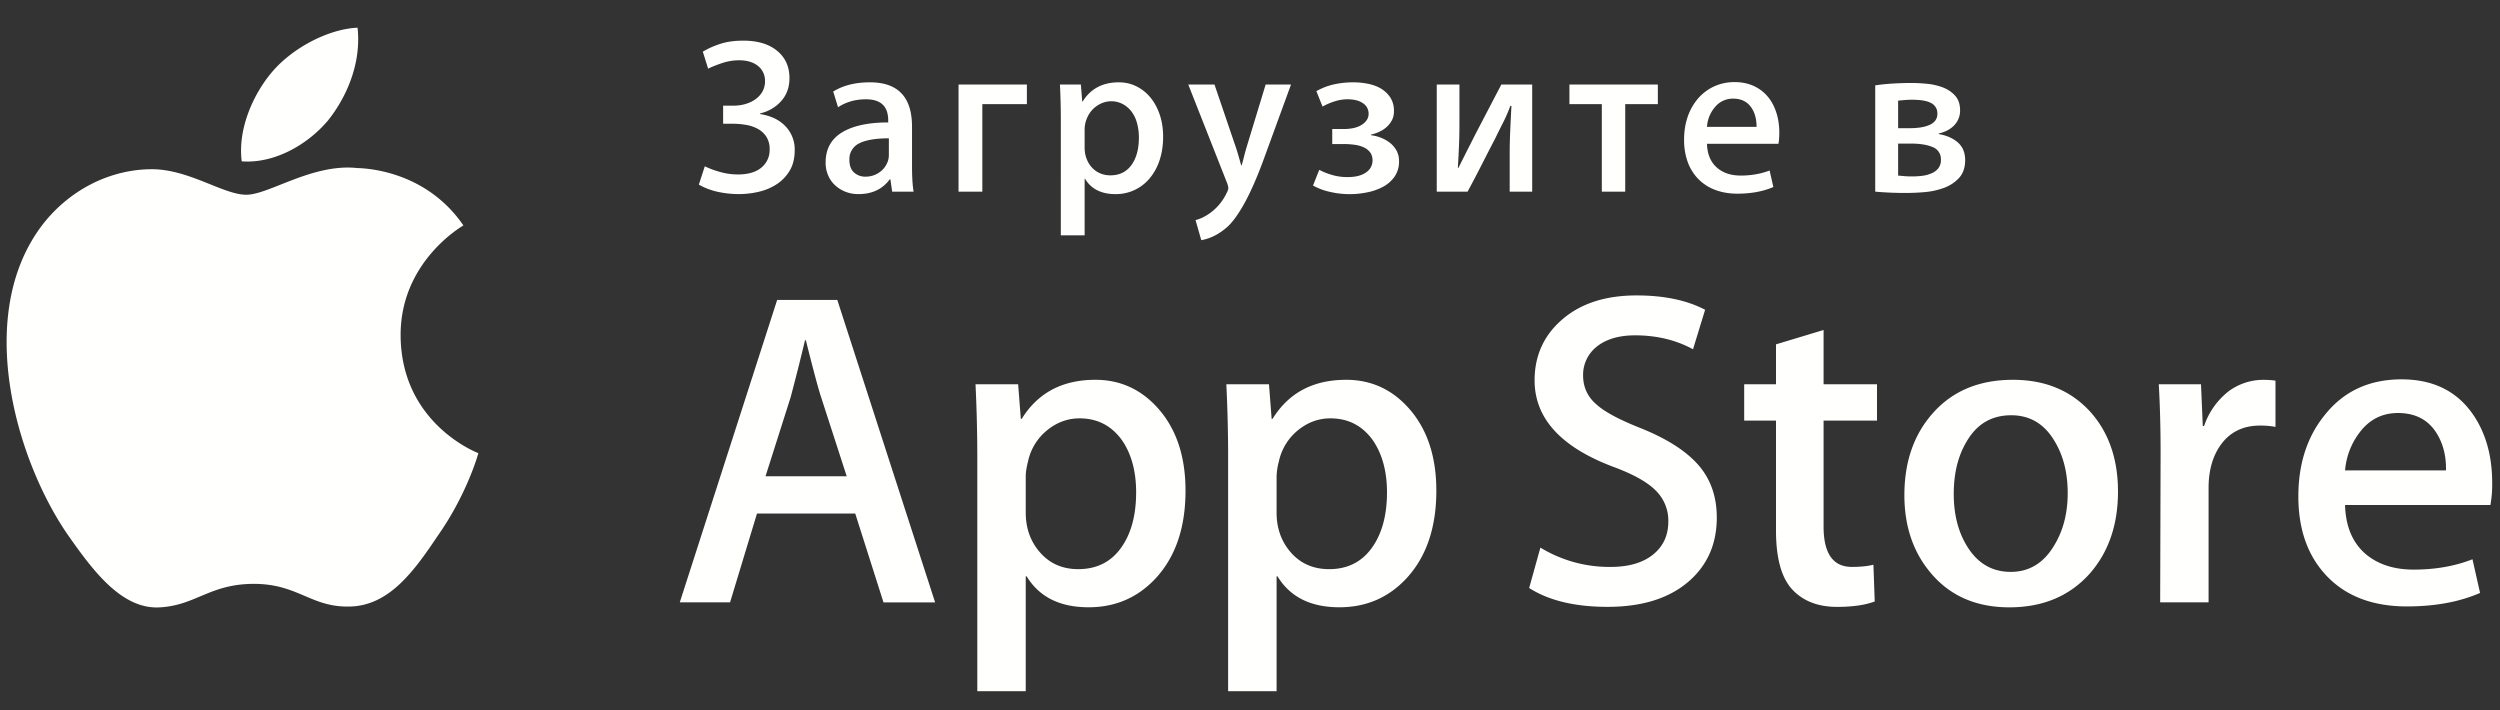 <svg width="88" height="25" fill="none" xmlns="http://www.w3.org/2000/svg"><rect width="100%" height="100%" fill="#333333" stroke="none"/><path fill-rule="evenodd" clip-rule="evenodd" d="M14.102 11.827c-.023-2.578 2.112-3.833 2.21-3.892-1.21-1.762-3.083-2.003-3.742-2.02-1.573-.167-3.1.94-3.901.94-.818 0-2.053-.925-3.383-.898-1.71.026-3.313 1.017-4.192 2.557-1.812 3.138-.46 7.75 1.276 10.287.87 1.242 1.884 2.63 3.212 2.58 1.3-.054 1.786-.829 3.356-.829 1.554 0 2.01.83 3.365.798 1.395-.023 2.274-1.248 3.112-2.5 1.004-1.426 1.407-2.828 1.423-2.9-.032-.01-2.71-1.032-2.736-4.123zm-2.56-7.582c.699-.875 1.177-2.064 1.044-3.27-1.012.043-2.277.698-3.005 1.554-.645.753-1.221 1.99-1.072 3.15 1.137.085 2.304-.573 3.033-1.434zm18.262 12.519l-.9-2.78c-.095-.284-.274-.953-.538-2.006h-.03a77.48 77.48 0 01-.506 2.007l-.884 2.78h2.858zm3.112 4.44h-1.817l-.995-3.128h-3.458l-.948 3.127h-1.77l3.428-10.646h2.117l3.443 10.646v.001zm7.076-3.87c0-.748-.168-1.364-.506-1.849-.368-.505-.863-.759-1.484-.759-.421 0-.804.141-1.145.42a1.925 1.925 0 00-.671 1.098c-.053.21-.08.384-.08.52v1.28c0 .558.172 1.03.514 1.414.342.384.787.576 1.334.576.643 0 1.144-.248 1.501-.742.358-.495.537-1.148.537-1.96v.001zm1.738-.064c0 1.306-.353 2.338-1.059 3.096-.632.674-1.416 1.01-2.353 1.01-1.01 0-1.737-.362-2.18-1.09h-.032v4.044h-1.705v-8.276a53.4 53.4 0 00-.063-2.528h1.5l.095 1.217h.032c.568-.917 1.432-1.374 2.59-1.374.906 0 1.661.357 2.267 1.073.605.717.908 1.66.908 2.828zm7.092.063c0-.747-.17-1.363-.506-1.848-.369-.505-.863-.759-1.485-.759-.421 0-.803.141-1.145.42a1.934 1.934 0 00-.67 1.098c-.047.17-.074.344-.08.52v1.28c0 .558.171 1.03.512 1.414.342.384.788.576 1.336.576.642 0 1.142-.248 1.5-.742.358-.495.538-1.148.538-1.96v.001zm1.737-.063c0 1.306-.353 2.338-1.059 3.096-.631.674-1.416 1.01-2.353 1.01-1.011 0-1.737-.362-2.179-1.09h-.032v4.044H43.23v-8.276c0-.82-.021-1.664-.063-2.528h1.501l.094 1.217h.032c.568-.917 1.43-1.374 2.59-1.374.905 0 1.662.357 2.267 1.073.605.717.908 1.66.908 2.828zm9.872.948c0 .905-.314 1.642-.945 2.21-.694.623-1.66.933-2.9.933-1.145 0-2.064-.22-2.76-.663l.396-1.422a4.67 4.67 0 002.465.68c.643 0 1.143-.146 1.502-.436.358-.29.536-.678.536-1.163a1.481 1.481 0 00-.443-1.09c-.293-.297-.784-.57-1.468-.825-1.864-.695-2.796-1.713-2.796-3.053 0-.875.328-1.592.98-2.15.652-.56 1.52-.84 2.607-.84.969 0 1.773.168 2.415.505l-.426 1.39c-.6-.326-1.279-.49-2.038-.49-.6 0-1.069.148-1.405.443a1.263 1.263 0 00-.426.964c0 .421.162.77.49 1.042.283.253.8.527 1.547.822.916.37 1.59.8 2.022 1.295.432.495.647 1.112.647 1.848zm5.639-3.412h-1.88v3.728c0 .948.332 1.421.996 1.421.304 0 .558-.026.758-.078l.046 1.295c-.336.126-.777.19-1.326.19-.674 0-1.2-.207-1.58-.616-.378-.412-.569-1.1-.569-2.07v-3.87h-1.12v-1.28h1.12v-1.405l1.675-.506v1.911h1.88v1.28zm6.713 2.551c0-.707-.152-1.315-.458-1.822-.358-.613-.869-.918-1.531-.918-.686 0-1.207.305-1.564.918-.307.507-.458 1.124-.458 1.854 0 .708.151 1.315.458 1.821.368.612.884.92 1.548.92.652 0 1.163-.312 1.532-.936.315-.516.473-1.13.473-1.837zm1.77-.055c0 1.18-.337 2.148-1.01 2.906-.707.78-1.645 1.17-2.813 1.17-1.127 0-2.024-.375-2.692-1.123-.67-.747-1.004-1.69-1.004-2.827 0-1.19.344-2.164 1.035-2.922.689-.758 1.618-1.137 2.787-1.137 1.127 0 2.033.373 2.718 1.121.652.727.979 1.664.979 2.812zm5.544-2.276a2.941 2.941 0 00-.538-.046c-.6 0-1.064.226-1.39.68-.285.4-.427.905-.427 1.515v4.028h-1.704l.015-5.259c0-.886-.022-1.69-.064-2.418h1.486l.063 1.47h.046c.161-.48.458-.901.854-1.216a2.06 2.06 0 011.232-.41c.158 0 .3.01.427.03v1.626zm6.001 1.534c.012-.506-.1-.942-.33-1.312-.296-.474-.75-.71-1.36-.71-.558 0-1.011.23-1.358.695-.29.385-.466.845-.504 1.326h3.552v.001zm1.627.442a4 4 0 01-.063.773h-5.116c.02.76.267 1.34.741 1.74.431.356.99.535 1.674.535.757 0 1.449-.12 2.07-.364l.267 1.185c-.726.316-1.584.475-2.573.475-1.19 0-2.125-.35-2.805-1.052-.678-.7-1.018-1.64-1.018-2.819 0-1.158.315-2.122.948-2.89.663-.822 1.558-1.232 2.684-1.232 1.107 0 1.944.41 2.513 1.232.451.653.678 1.46.678 2.417zM24.74 1.818c.18-.108.386-.2.617-.275.23-.075.5-.112.81-.112.502 0 .898.12 1.187.357.29.238.435.558.435.962 0 .321-.097.59-.29.807-.196.219-.455.37-.742.435v.023c.165.026.322.071.47.135.147.066.276.152.387.26a1.176 1.176 0 01.36.862c.001.29-.057.533-.174.73-.113.194-.27.358-.458.481a1.95 1.95 0 01-.632.267 3.06 3.06 0 01-.698.082c-.248 0-.494-.026-.738-.078a2.344 2.344 0 01-.675-.256l.21-.644a3.1 3.1 0 00.52.194c.212.062.427.093.644.093.357 0 .633-.08.826-.24a.792.792 0 00.292-.644.79.79 0 00-.117-.447.846.846 0 00-.303-.276 1.327 1.327 0 00-.414-.139 2.753 2.753 0 00-.455-.039h-.348V3.72h.348c.161 0 .31-.02.447-.062.137-.04.256-.1.357-.175a.82.82 0 00.236-.267.726.726 0 00.086-.35.66.66 0 00-.249-.547c-.165-.132-.388-.197-.667-.197a1.87 1.87 0 00-.574.092c-.192.063-.363.13-.512.203l-.187-.599h.001zm6.548 3.051c-.468 0-.817.06-1.046.178a.61.61 0 00-.343.582c0 .197.055.344.163.442.112.1.258.153.408.147a.84.84 0 00.567-.216.79.79 0 00.182-.245c.046-.096.07-.2.069-.307v-.58zm.116 1.877l-.062-.434h-.023c-.253.346-.62.52-1.101.52a1.22 1.22 0 01-.466-.086 1.147 1.147 0 01-.365-.232 1.013 1.013 0 01-.24-.35 1.126 1.126 0 01-.085-.442c0-.47.19-.824.573-1.059.383-.235.927-.353 1.63-.353v-.07c0-.497-.261-.745-.782-.745-.372 0-.7.093-.984.28l-.17-.552c.346-.217.777-.325 1.294-.325.987 0 1.48.52 1.48 1.56v1.388c0 .388.019.688.055.9h-.754zm4.742-3.77v.69h-1.568v3.08h-.837v-3.77h2.405zm3.943 1.87c0-.187-.023-.359-.067-.516a1.18 1.18 0 00-.193-.404.964.964 0 00-.31-.264.863.863 0 00-.757-.02.962.962 0 00-.504.528 1 1 0 00-.079.396v.628c0 .14.022.27.067.388.044.12.105.223.186.31a.81.81 0 00.287.206c.111.05.234.074.368.074.315 0 .562-.12.738-.36.175-.242.264-.563.264-.966zm.853-.032c0 .3-.042.575-.124.823a1.921 1.921 0 01-.346.636 1.54 1.54 0 01-1.206.56c-.497 0-.854-.179-1.07-.536h-.017v1.986h-.838V4.217a25.01 25.01 0 00-.031-1.242h.737l.047.598h.016c.279-.45.703-.675 1.272-.675.222 0 .428.046.616.14.19.092.354.223.494.391.14.17.25.37.33.605.08.236.12.496.12.78zm4.502-1.839l-.955 2.615c-.227.621-.449 1.13-.663 1.525-.216.396-.421.684-.617.866-.29.258-.598.416-.924.473l-.202-.706c.218-.058.424-.169.621-.334a1.85 1.85 0 00.474-.62.476.476 0 00.061-.17.691.691 0 00-.045-.18l-1.367-3.469h.923l.715 2.103c.037.1.072.21.108.334.037.124.075.26.117.411h.015c.026-.083.055-.188.085-.314.032-.127.073-.273.124-.439l.637-2.095h.893zm1.451 1.567h.387c.285 0 .505-.05.66-.155.155-.103.233-.23.233-.38a.433.433 0 00-.198-.373c-.131-.092-.315-.139-.547-.139-.15 0-.302.024-.453.074a2.31 2.31 0 00-.424.182l-.217-.543c.217-.12.433-.2.648-.244.214-.045.43-.066.647-.066a2.7 2.7 0 01.517.05c.172.034.327.09.462.17.134.081.244.186.33.315a.86.86 0 01.127.481c0 .12-.023.224-.07.315a.825.825 0 01-.186.24.994.994 0 01-.26.17c-.093.043-.19.076-.29.098v.023c.123.015.244.046.36.093.117.047.221.108.315.182a.904.904 0 01.225.272.763.763 0 01.085.361.924.924 0 01-.163.558 1.16 1.16 0 01-.416.357c-.174.09-.361.155-.554.19a3.037 3.037 0 01-1.28-.015 2.167 2.167 0 01-.615-.228l.22-.552c.134.073.287.133.46.183.174.05.35.073.532.073.284 0 .503-.055.656-.166a.5.5 0 00.228-.416c0-.108-.025-.2-.076-.275a.565.565 0 00-.218-.183 1.087 1.087 0 00-.326-.096 2.755 2.755 0 00-.404-.028h-.395v-.528zm4.477-1.567V4.31c0 .305-.005.58-.016.823-.01.243-.023.5-.04.768l.017.015.29-.578c.097-.188.194-.38.293-.578l.931-1.785h1.086v3.771h-.792V5.412c0-.28.008-.56.02-.838.013-.28.026-.56.042-.846h-.039c-.076.207-.164.41-.264.606-.087.17-.175.346-.262.527-.161.31-.321.62-.479.931-.157.31-.325.63-.5.954h-1.085v-3.77h.798zm6.984 0v.69h-1.148v3.081h-.824v-3.08h-1.14v-.69h3.112zm3.475 1.49c0-.295-.07-.534-.213-.718-.141-.183-.348-.275-.616-.275a.806.806 0 00-.62.28 1.18 1.18 0 00-.296.713h1.745zm.8.217c0 .072-.003.141-.008.206a1.274 1.274 0 01-.023.174h-2.514c.01.357.124.633.337.827.215.194.499.291.85.291.368 0 .707-.06 1.017-.178l.132.581c-.358.155-.778.234-1.266.234-.294 0-.558-.046-.79-.136a1.635 1.635 0 01-.59-.384 1.695 1.695 0 01-.37-.598 2.278 2.278 0 01-.126-.784c0-.29.042-.557.126-.803a1.98 1.98 0 01.361-.64 1.68 1.68 0 01.563-.427c.23-.105.48-.158.734-.155.238 0 .453.043.649.128.193.085.359.207.495.364.138.158.242.348.314.567.073.22.11.465.11.733h-.001zm4.183 1.498c.103.01.19.018.26.023.198.014.396.009.593-.015a1.16 1.16 0 00.327-.089.6.6 0 00.236-.177.463.463 0 00.09-.297.45.45 0 00-.287-.447c-.192-.082-.45-.124-.777-.124h-.442V6.18zm0-1.668h.427c.13 0 .253-.01.369-.027.116-.019.218-.047.305-.086a.505.505 0 00.207-.155.383.383 0 00.073-.237.4.4 0 00-.213-.376c-.143-.08-.367-.12-.67-.12-.089 0-.165.003-.23.007l-.268.024v.97zm-.806-1.506c.15-.025.34-.046.574-.062.232-.015.47-.023.713-.023.155 0 .33.01.523.027.195.018.38.06.556.124.176.065.323.162.441.291.12.13.18.305.18.527a.74.74 0 01-.23.544.931.931 0 01-.24.167 1.17 1.17 0 01-.283.097l.008.023c.273.046.497.145.667.295.17.15.257.357.257.62 0 .265-.074.474-.218.63a1.347 1.347 0 01-.536.35 2.616 2.616 0 01-.671.146 7.53 7.53 0 01-.632.03 12.15 12.15 0 01-1.109-.046v-3.74z" fill="#FFFFFE"/></svg>